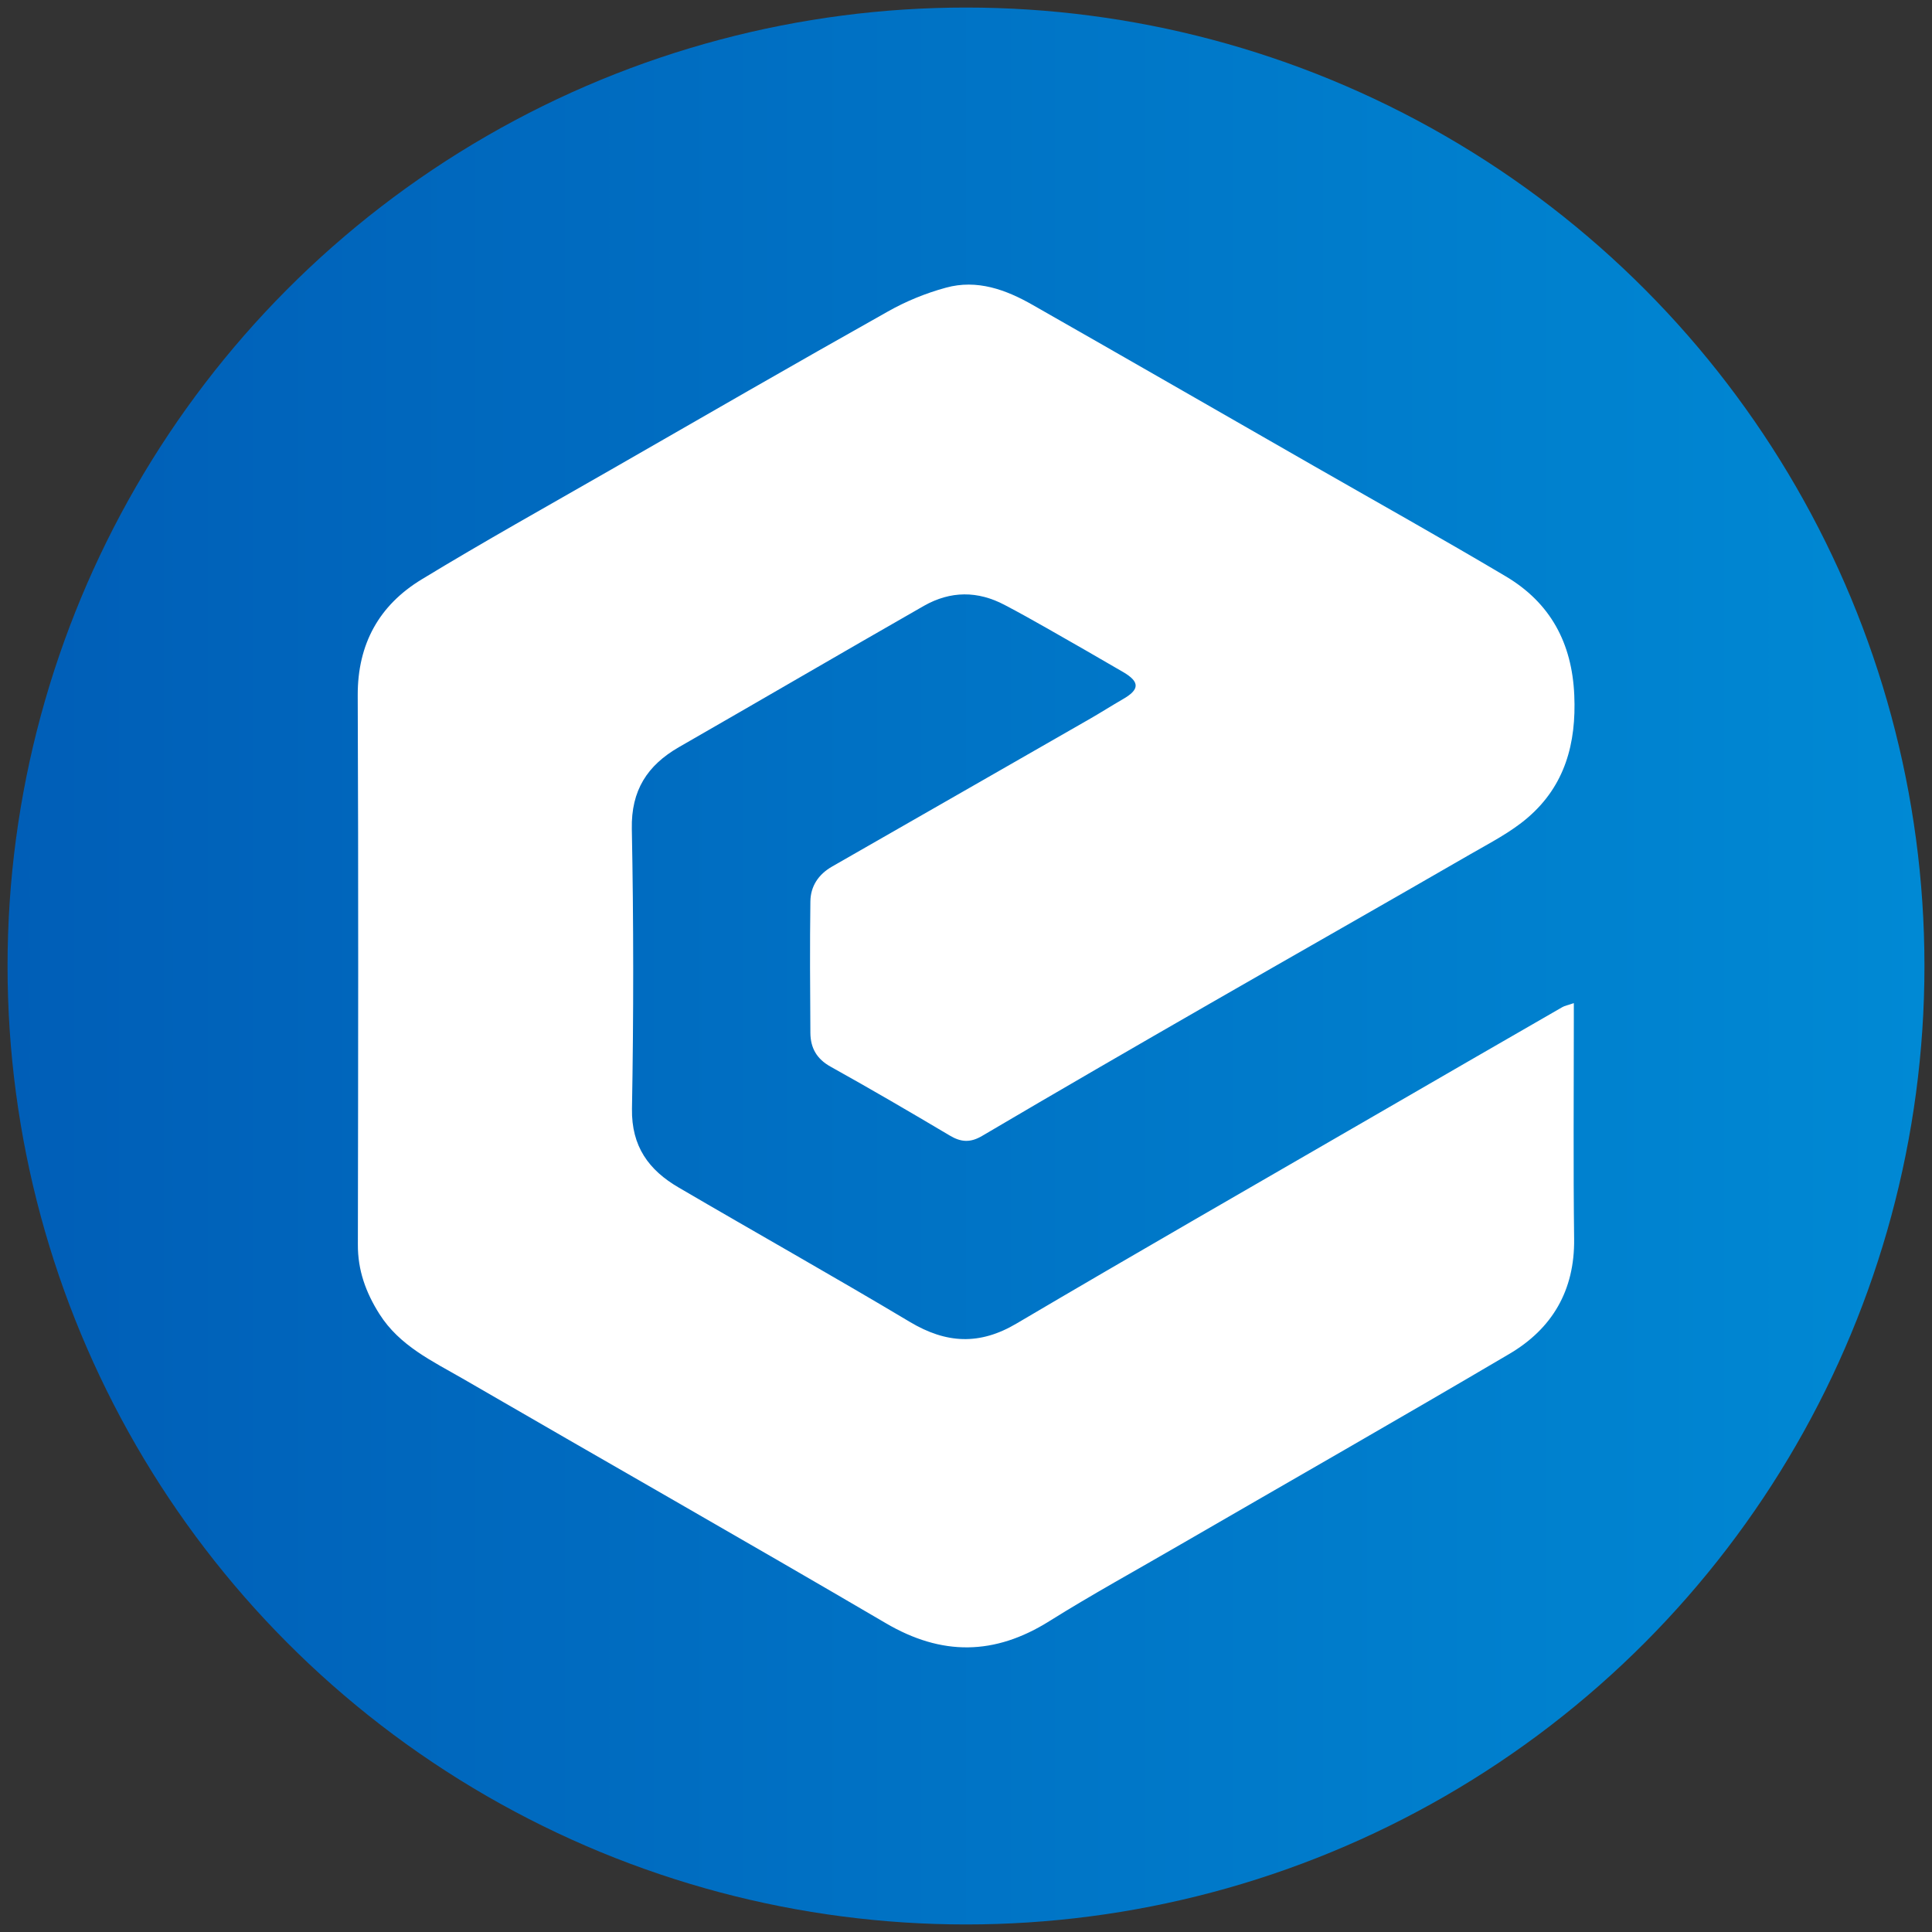 <?xml version="1.0" encoding="UTF-8"?><svg id="Layer_1" xmlns="http://www.w3.org/2000/svg" xmlns:xlink="http://www.w3.org/1999/xlink" viewBox="0 0 128 128"><rect x="0" y="0" width="128" height="128" fill="#333333" stroke="none"/><defs><style>.cls-1{fill:url(#linear-gradient);}.cls-1,.cls-2{stroke-width:0px;}.cls-2{fill:#fff;}</style><linearGradient id="linear-gradient" x1=".5" y1="64" x2="127.5" y2="64" gradientUnits="userSpaceOnUse"><stop offset="0" stop-color="#005eb7"/><stop offset="1" stop-color="#0089d4"/></linearGradient></defs><circle class="cls-1" cx="64" cy="64" r="63.5"/><path id="XEC" class="cls-2" d="m104.27,66.46c0,.54,0,.91,0,1.28,0,4.78-.04,9.57.02,14.35.04,3.41-1.46,5.95-4.31,7.62-7.23,4.26-14.52,8.42-21.79,12.63-2.89,1.68-5.83,3.29-8.66,5.06-3.63,2.28-7.14,2.32-10.86.13-9.3-5.45-18.68-10.78-28.01-16.19-2.03-1.17-4.19-2.18-5.52-4.28-.9-1.42-1.44-2.9-1.43-4.61.02-12.13.04-24.26-.01-36.38-.01-3.41,1.42-5.97,4.23-7.68,4.11-2.5,8.31-4.84,12.49-7.24,6.13-3.52,12.24-7.05,18.4-10.51,1.2-.68,2.52-1.22,3.85-1.58,2.06-.57,3.98.13,5.76,1.15,6.2,3.53,12.38,7.09,18.56,10.63,4.26,2.44,8.55,4.84,12.78,7.35,2.94,1.75,4.38,4.4,4.53,7.87.14,3.19-.62,5.99-3.07,8.1-1.12.97-2.49,1.67-3.79,2.42-5.73,3.31-11.49,6.58-17.23,9.88-5.06,2.91-10.11,5.83-15.13,8.79-.79.47-1.41.43-2.16-.02-2.61-1.55-5.23-3.08-7.89-4.56-.92-.51-1.33-1.24-1.34-2.23-.02-2.9-.04-5.81,0-8.71.01-1.01.53-1.8,1.44-2.32,5.72-3.27,11.43-6.55,17.14-9.82.71-.41,1.4-.85,2.11-1.26,1.13-.64,1.15-1.15.04-1.8-1.68-.98-3.37-1.95-5.06-2.91-.92-.52-1.84-1.04-2.78-1.53-1.8-.96-3.61-.95-5.37.05-5.42,3.1-10.81,6.25-16.23,9.36-2.1,1.21-3.17,2.87-3.12,5.41.12,6.18.12,12.37.01,18.55-.04,2.5,1.12,4.07,3.1,5.22,5.09,2.98,10.24,5.87,15.31,8.9,2.41,1.44,4.62,1.56,7.08.1,7.85-4.63,15.75-9.16,23.64-13.73,4.16-2.41,8.33-4.82,12.5-7.22.17-.1.37-.13.77-.27Z"/></svg>